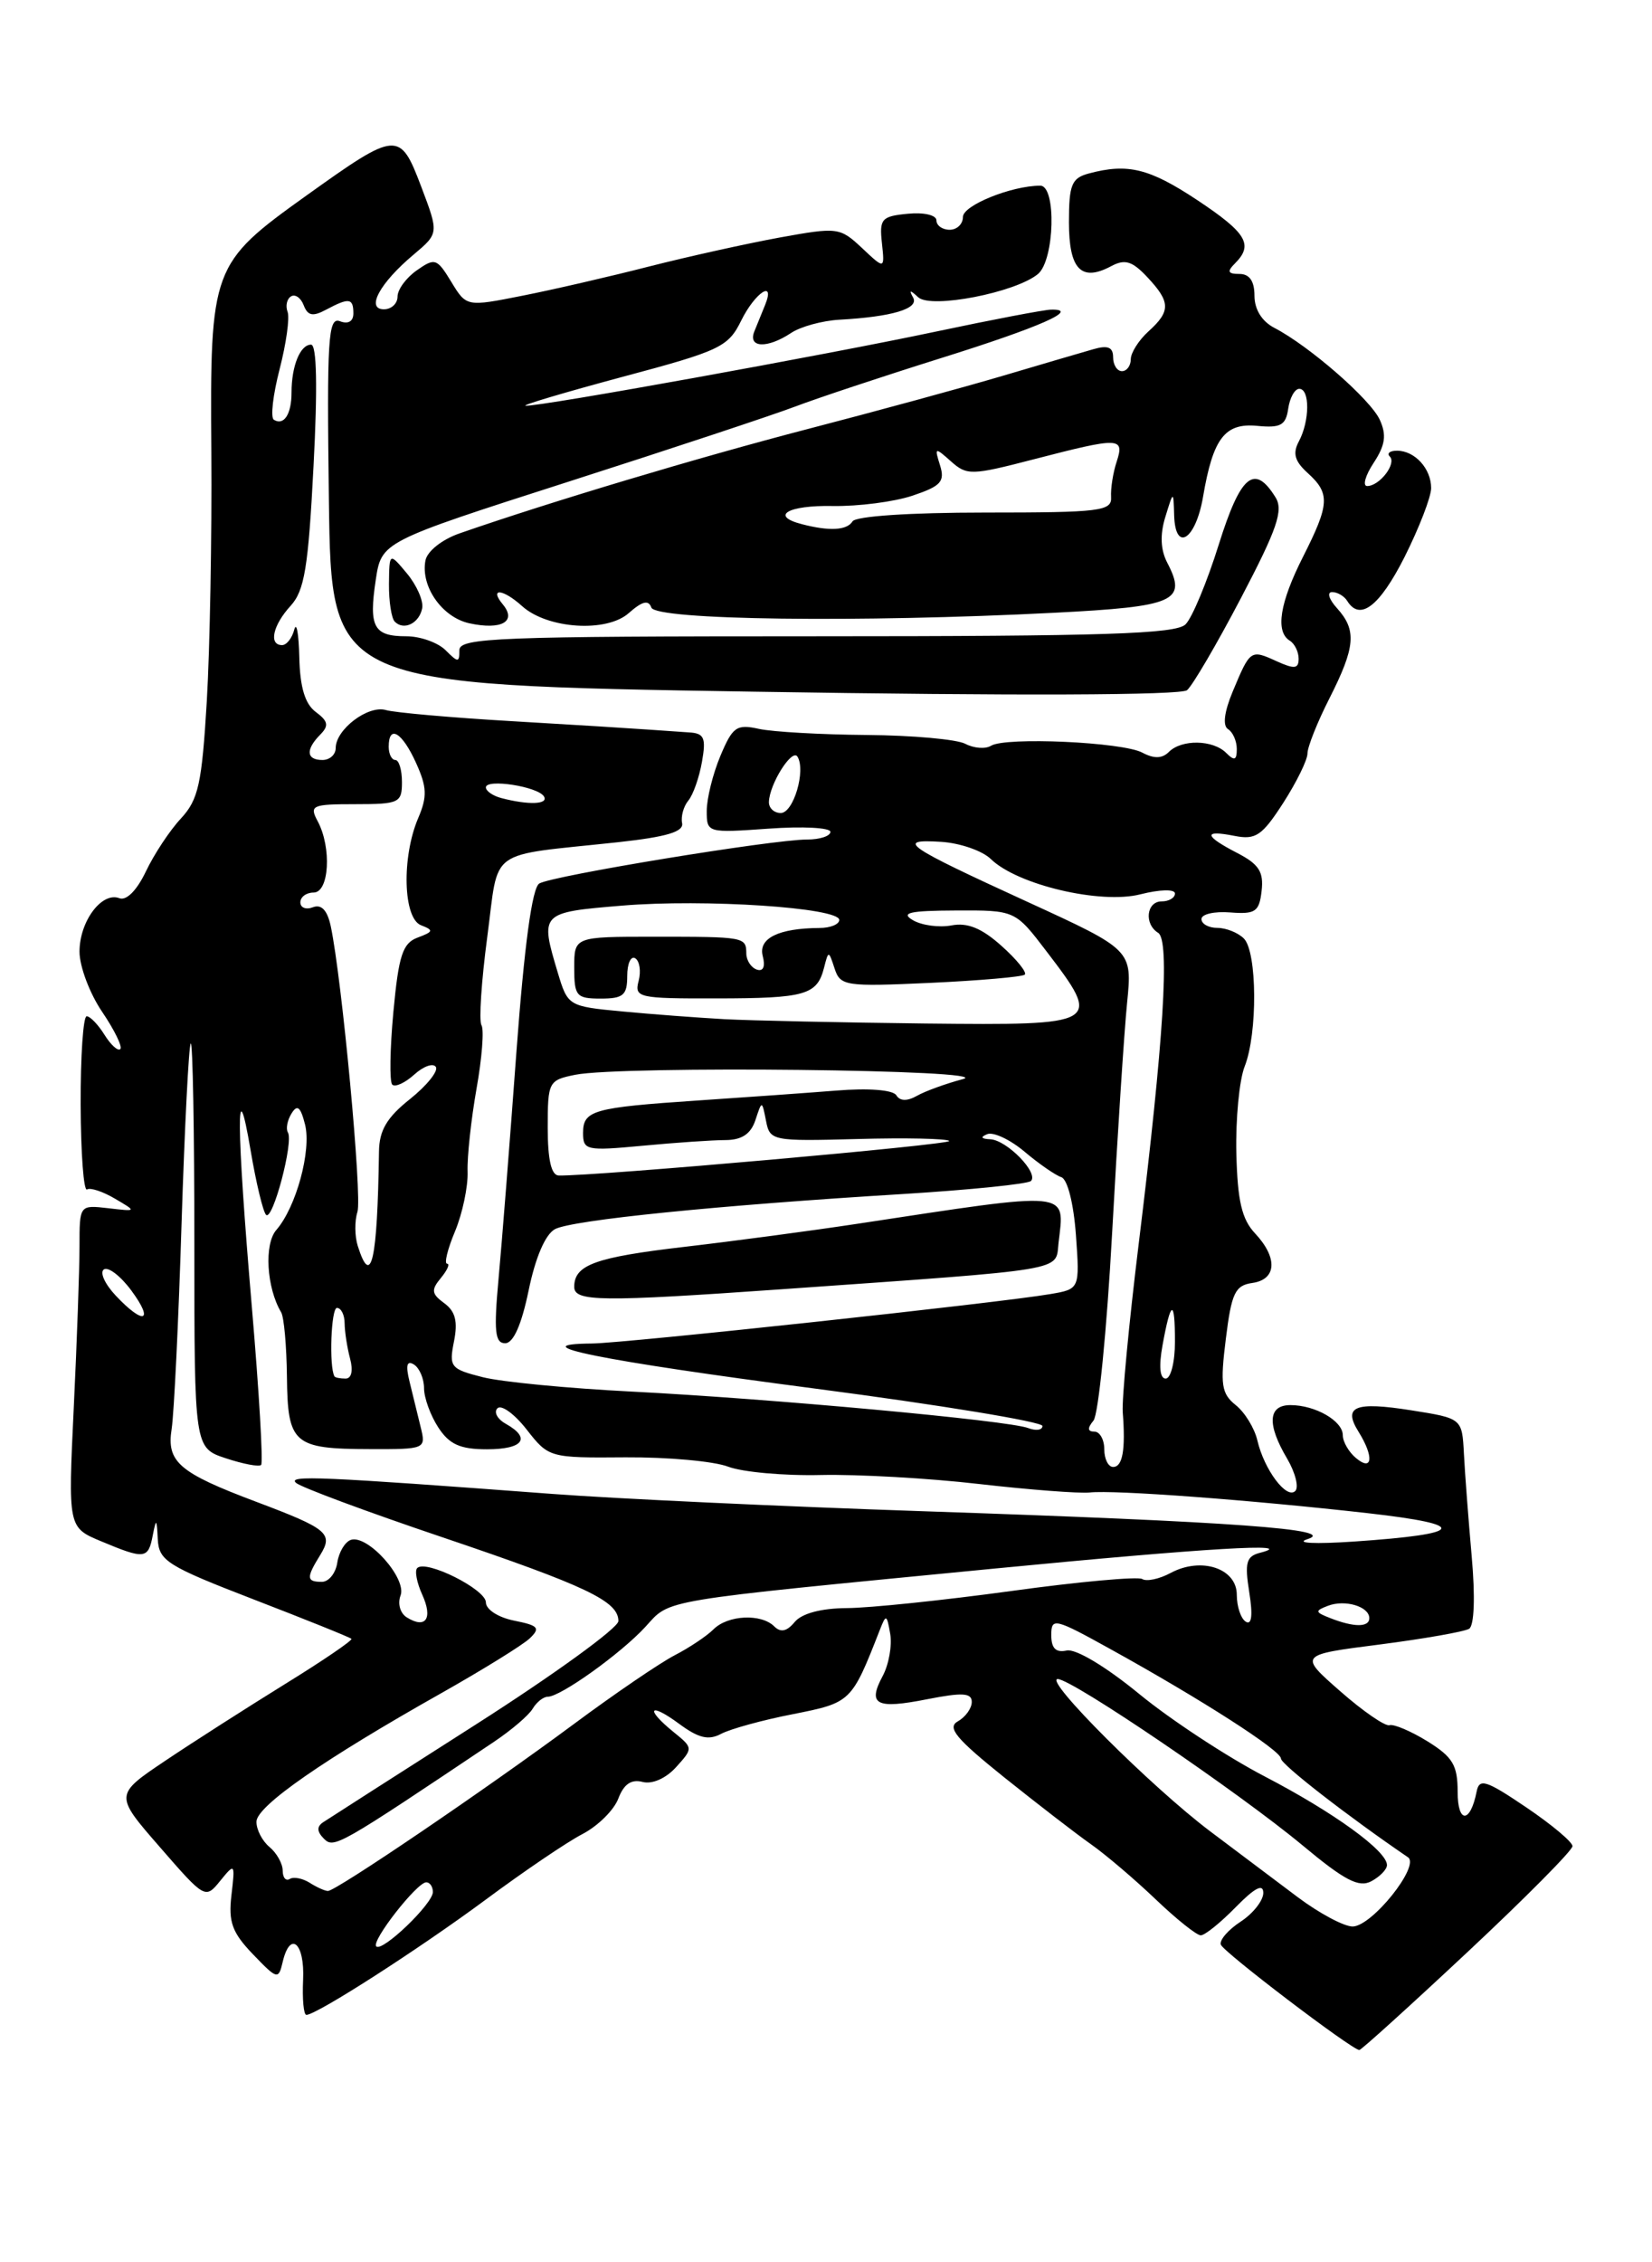 <?xml version="1.0" encoding="UTF-8" standalone="no"?>
<!DOCTYPE svg PUBLIC "-//W3C//DTD SVG 1.1//EN" "http://www.w3.org/Graphics/SVG/1.1/DTD/svg11.dtd" >
<svg xmlns="http://www.w3.org/2000/svg" xmlns:xlink="http://www.w3.org/1999/xlink" version="1.1" viewBox="0 0 187 256">
 <g >
 <path fill="currentColor"
d=" M 166.12 220.89 C 172.65 214.78 178.00 209.39 178.00 208.91 C 178.00 208.44 175.64 206.46 172.75 204.51 C 168.21 201.44 167.45 201.20 167.15 202.73 C 166.44 206.34 165.00 206.38 165.00 202.78 C 165.00 199.74 164.45 198.83 161.59 197.05 C 159.71 195.89 157.77 195.07 157.28 195.22 C 156.80 195.37 154.29 193.65 151.71 191.38 C 147.01 187.26 147.01 187.26 156.18 186.09 C 161.21 185.44 165.77 184.64 166.30 184.31 C 166.88 183.95 167.00 180.69 166.59 176.11 C 166.22 171.92 165.82 166.70 165.71 164.50 C 165.50 160.50 165.50 160.50 159.75 159.59 C 153.36 158.58 151.98 159.14 153.79 162.03 C 155.54 164.84 155.37 166.56 153.50 165.00 C 152.68 164.32 152.00 163.15 152.00 162.41 C 152.00 160.79 148.89 159.00 146.07 159.00 C 143.53 159.00 143.40 161.18 145.70 165.06 C 146.63 166.65 147.04 168.29 146.62 168.72 C 145.64 169.70 143.10 166.31 142.33 163.00 C 142.01 161.62 140.91 159.82 139.88 159.00 C 138.26 157.70 138.11 156.70 138.76 151.50 C 139.40 146.31 139.81 145.46 141.75 145.18 C 144.52 144.79 144.66 142.33 142.06 139.56 C 140.57 137.97 140.08 135.89 139.95 130.50 C 139.86 126.65 140.28 122.23 140.89 120.68 C 142.37 116.94 142.31 107.71 140.80 106.20 C 140.14 105.54 138.79 105.00 137.80 105.00 C 136.81 105.00 136.00 104.55 136.00 104.00 C 136.00 103.44 137.46 103.11 139.25 103.25 C 142.11 103.47 142.54 103.18 142.81 100.81 C 143.06 98.66 142.50 97.79 140.06 96.53 C 136.27 94.57 136.16 93.88 139.75 94.59 C 142.14 95.06 142.86 94.57 145.25 90.87 C 146.76 88.52 148.00 86.00 148.00 85.27 C 148.00 84.53 149.12 81.71 150.50 79.00 C 153.43 73.21 153.59 71.31 151.35 68.83 C 150.43 67.82 150.18 67.00 150.79 67.00 C 151.39 67.00 152.16 67.45 152.50 68.00 C 153.94 70.33 156.16 68.62 158.99 63.03 C 160.64 59.74 162.00 56.23 162.00 55.23 C 162.00 53.03 160.15 51.00 158.13 51.00 C 157.33 51.00 156.96 51.30 157.32 51.66 C 158.12 52.45 156.16 55.00 154.76 55.00 C 154.22 55.00 154.54 53.82 155.49 52.38 C 156.81 50.37 156.97 49.23 156.19 47.51 C 155.13 45.19 148.20 39.15 144.25 37.10 C 142.84 36.37 142.00 35.01 142.00 33.46 C 142.00 31.81 141.44 31.00 140.30 31.00 C 138.98 31.00 138.87 30.73 139.80 29.80 C 141.91 27.69 141.12 26.36 135.52 22.64 C 130.10 19.05 127.66 18.45 123.25 19.63 C 121.30 20.15 121.00 20.90 121.00 25.15 C 121.00 30.49 122.39 31.93 125.78 30.12 C 127.33 29.29 128.15 29.53 129.86 31.35 C 132.51 34.17 132.54 35.21 130.00 37.50 C 128.90 38.50 128.00 39.92 128.00 40.65 C 128.00 41.39 127.55 42.00 127.00 42.00 C 126.45 42.00 126.00 41.29 126.00 40.43 C 126.00 39.28 125.40 39.04 123.75 39.52 C 122.51 39.87 117.90 41.23 113.50 42.53 C 109.10 43.83 99.20 46.53 91.50 48.53 C 79.11 51.75 62.28 56.79 52.01 60.36 C 50.03 61.05 48.36 62.38 48.16 63.42 C 47.59 66.35 50.04 69.85 53.12 70.53 C 56.75 71.32 58.52 70.34 56.93 68.41 C 55.33 66.49 56.92 66.62 59.09 68.58 C 61.95 71.17 68.66 71.61 71.17 69.38 C 72.70 68.03 73.41 67.85 73.73 68.75 C 74.23 70.17 97.21 70.47 119.34 69.34 C 133.05 68.64 134.40 68.04 132.13 63.68 C 131.37 62.22 131.29 60.51 131.91 58.50 C 132.83 55.50 132.83 55.50 132.91 58.33 C 133.04 62.57 135.35 61.08 136.18 56.22 C 137.31 49.59 138.64 47.84 142.31 48.19 C 144.97 48.45 145.55 48.12 145.82 46.25 C 146.00 45.01 146.56 44.00 147.07 44.00 C 148.29 44.00 148.26 47.64 147.03 49.94 C 146.30 51.30 146.55 52.19 148.03 53.53 C 150.58 55.84 150.51 57.05 147.50 63.00 C 144.86 68.21 144.34 71.48 146.00 72.50 C 146.55 72.84 147.00 73.76 147.00 74.54 C 147.00 75.69 146.53 75.74 144.50 74.82 C 141.56 73.48 141.52 73.51 139.54 78.25 C 138.58 80.55 138.38 82.12 139.01 82.51 C 139.55 82.84 140.00 83.86 140.00 84.76 C 140.00 86.04 139.73 86.13 138.80 85.20 C 137.30 83.70 133.76 83.64 132.31 85.09 C 131.55 85.85 130.63 85.87 129.31 85.17 C 127.08 83.97 113.83 83.37 112.18 84.39 C 111.55 84.78 110.24 84.68 109.27 84.17 C 108.30 83.66 103.28 83.21 98.12 83.17 C 92.96 83.13 87.47 82.82 85.91 82.48 C 83.37 81.92 82.93 82.24 81.54 85.55 C 80.69 87.58 80.00 90.37 80.00 91.76 C 80.00 94.25 80.06 94.26 87.00 93.77 C 90.85 93.49 94.00 93.66 94.00 94.13 C 94.00 94.61 92.81 95.00 91.36 95.00 C 87.44 95.00 62.46 99.10 61.04 99.98 C 60.23 100.48 59.35 106.98 58.45 119.12 C 57.71 129.23 56.80 140.76 56.43 144.75 C 55.89 150.65 56.03 152.00 57.18 152.00 C 58.11 152.00 59.03 149.93 59.84 146.02 C 60.61 142.28 61.73 139.68 62.82 139.09 C 64.76 138.06 81.12 136.40 102.29 135.11 C 109.87 134.64 116.35 133.98 116.70 133.64 C 117.60 132.73 113.97 129.01 112.10 128.92 C 111.05 128.87 110.94 128.67 111.75 128.34 C 112.44 128.06 114.34 128.95 115.97 130.32 C 117.59 131.69 119.47 132.99 120.14 133.21 C 120.84 133.45 121.53 136.19 121.79 139.74 C 122.23 145.87 122.23 145.87 118.87 146.44 C 113.12 147.43 70.69 152.00 67.00 152.03 C 58.77 152.10 67.90 153.95 92.25 157.13 C 106.41 158.98 118.00 160.89 118.00 161.36 C 118.00 161.83 117.28 161.94 116.39 161.60 C 114.17 160.74 87.21 158.27 71.50 157.47 C 64.35 157.11 56.76 156.38 54.64 155.84 C 51.00 154.92 50.81 154.69 51.39 151.79 C 51.84 149.54 51.55 148.39 50.29 147.47 C 48.84 146.41 48.78 145.97 49.91 144.61 C 50.64 143.72 50.96 143.00 50.61 143.00 C 50.26 143.00 50.66 141.35 51.51 139.33 C 52.35 137.31 52.99 134.27 52.93 132.58 C 52.87 130.89 53.33 126.67 53.94 123.20 C 54.56 119.74 54.81 116.50 54.50 116.01 C 54.20 115.51 54.49 111.04 55.15 106.07 C 56.53 95.75 54.91 96.93 70.00 95.30 C 75.47 94.70 77.42 94.12 77.21 93.14 C 77.06 92.40 77.37 91.26 77.91 90.60 C 78.46 89.95 79.15 87.97 79.46 86.21 C 79.94 83.50 79.72 82.98 78.01 82.88 C 76.91 82.81 74.76 82.66 73.25 82.55 C 71.74 82.44 64.88 82.01 58.00 81.61 C 51.12 81.21 44.68 80.64 43.68 80.35 C 41.67 79.76 38.00 82.54 38.00 84.65 C 38.00 85.39 37.33 86.00 36.50 86.00 C 34.67 86.00 34.57 84.83 36.25 83.13 C 37.25 82.12 37.15 81.61 35.75 80.57 C 34.53 79.67 33.96 77.79 33.88 74.39 C 33.82 71.70 33.56 70.29 33.31 71.25 C 33.06 72.21 32.44 73.00 31.93 73.00 C 30.39 73.00 30.88 70.76 32.89 68.56 C 34.47 66.84 34.90 64.20 35.49 52.75 C 35.96 43.82 35.86 39.00 35.21 39.00 C 33.98 39.00 33.00 41.41 33.00 44.42 C 33.00 46.87 32.14 48.20 31.00 47.50 C 30.60 47.25 30.90 44.68 31.65 41.78 C 32.40 38.87 32.81 35.95 32.55 35.28 C 32.30 34.61 32.47 33.83 32.94 33.54 C 33.41 33.25 34.06 33.70 34.38 34.55 C 34.84 35.74 35.41 35.85 36.92 35.04 C 39.51 33.66 40.00 33.72 40.00 35.47 C 40.00 36.37 39.41 36.71 38.48 36.35 C 37.14 35.84 36.99 38.30 37.23 56.64 C 37.50 77.50 37.50 77.50 85.37 78.27 C 114.96 78.75 133.68 78.68 134.37 78.10 C 134.99 77.58 137.75 72.87 140.50 67.62 C 144.57 59.86 145.29 57.75 144.39 56.29 C 142.00 52.43 140.44 53.72 137.96 61.62 C 136.64 65.84 134.95 69.91 134.20 70.65 C 133.12 71.74 125.00 72.00 92.43 72.00 C 56.34 72.00 52.00 72.17 52.00 73.57 C 52.00 75.00 51.86 75.00 50.43 73.57 C 49.56 72.71 47.57 72.00 45.99 72.00 C 42.30 72.00 41.73 70.96 42.53 65.65 C 43.18 61.30 43.18 61.30 64.34 54.51 C 75.98 50.78 87.53 46.95 90.00 46.01 C 92.47 45.07 99.90 42.60 106.50 40.53 C 117.72 37.02 122.40 34.95 118.95 35.04 C 118.15 35.06 112.33 36.17 106.00 37.51 C 93.45 40.17 61.11 46.02 59.50 45.91 C 58.95 45.88 63.86 44.42 70.41 42.66 C 81.55 39.69 82.43 39.27 83.91 36.26 C 85.48 33.09 87.79 31.58 86.61 34.50 C 86.27 35.33 85.73 36.67 85.39 37.50 C 84.63 39.37 86.84 39.47 89.53 37.69 C 90.61 36.96 93.08 36.29 95.00 36.18 C 100.98 35.85 104.07 34.93 103.36 33.67 C 102.87 32.79 103.01 32.78 103.94 33.64 C 105.39 34.97 114.95 33.11 117.49 31.01 C 119.38 29.44 119.60 21.00 117.75 21.01 C 114.48 21.02 109.00 23.24 109.00 24.55 C 109.00 25.35 108.33 26.00 107.50 26.00 C 106.67 26.00 106.00 25.52 106.00 24.94 C 106.00 24.34 104.58 24.01 102.75 24.19 C 99.79 24.47 99.53 24.77 99.83 27.50 C 100.15 30.49 100.15 30.49 97.58 28.07 C 95.07 25.72 94.82 25.69 88.25 26.88 C 84.54 27.56 77.90 29.03 73.50 30.15 C 69.10 31.28 62.64 32.77 59.15 33.46 C 52.80 34.72 52.80 34.72 51.08 31.89 C 49.46 29.23 49.23 29.15 47.18 30.59 C 45.98 31.43 45.00 32.76 45.00 33.56 C 45.00 34.35 44.31 35.00 43.46 35.00 C 41.38 35.00 42.99 32.02 46.82 28.81 C 49.68 26.40 49.68 26.40 47.68 21.12 C 45.26 14.75 44.96 14.78 34.68 22.13 C 23.94 29.82 23.77 30.29 23.92 51.15 C 23.99 60.69 23.76 73.37 23.41 79.32 C 22.85 88.71 22.46 90.48 20.48 92.62 C 19.21 93.98 17.43 96.68 16.51 98.62 C 15.49 100.76 14.31 101.95 13.51 101.64 C 11.52 100.88 9.00 104.26 9.00 107.69 C 9.00 109.36 10.15 112.41 11.55 114.48 C 12.95 116.54 13.88 118.45 13.62 118.71 C 13.35 118.98 12.55 118.25 11.83 117.10 C 11.11 115.94 10.20 115.00 9.81 115.00 C 9.42 115.00 9.11 119.50 9.13 125.01 C 9.15 130.51 9.47 134.83 9.85 134.60 C 10.22 134.36 11.64 134.83 13.01 135.64 C 15.50 137.10 15.50 137.10 12.25 136.72 C 9.00 136.35 9.00 136.35 9.00 141.02 C 9.00 143.58 8.71 151.80 8.35 159.27 C 7.70 172.85 7.70 172.85 11.47 174.42 C 16.37 176.47 16.78 176.43 17.29 173.75 C 17.68 171.77 17.74 171.82 17.86 174.18 C 17.99 176.62 18.92 177.21 28.74 181.00 C 34.65 183.28 39.62 185.28 39.78 185.45 C 39.94 185.61 36.57 187.91 32.29 190.55 C 28.01 193.20 21.90 197.10 18.73 199.23 C 12.95 203.11 12.95 203.11 18.10 209.02 C 23.19 214.88 23.25 214.91 24.93 212.83 C 26.59 210.79 26.62 210.83 26.20 214.44 C 25.84 217.49 26.27 218.68 28.63 221.14 C 31.39 224.01 31.52 224.05 32.00 222.01 C 32.85 218.40 34.51 219.87 34.31 224.04 C 34.21 226.22 34.37 228.00 34.68 228.00 C 35.84 228.00 47.42 220.56 54.97 214.97 C 59.28 211.77 64.22 208.42 65.95 207.53 C 67.67 206.63 69.49 204.84 69.99 203.53 C 70.61 201.89 71.46 201.31 72.73 201.64 C 73.83 201.93 75.38 201.24 76.53 199.97 C 78.47 197.82 78.47 197.80 76.24 195.99 C 72.97 193.34 73.50 192.57 76.88 195.07 C 79.08 196.69 80.20 196.96 81.63 196.20 C 82.66 195.65 86.32 194.64 89.77 193.97 C 96.33 192.67 96.39 192.62 99.57 184.50 C 100.30 182.62 100.38 182.64 100.77 184.90 C 100.99 186.22 100.61 188.36 99.92 189.65 C 98.17 192.91 99.16 193.43 104.97 192.28 C 108.95 191.50 110.00 191.56 110.00 192.59 C 110.00 193.31 109.29 194.30 108.43 194.78 C 107.17 195.49 108.20 196.73 113.68 201.13 C 117.43 204.13 121.85 207.54 123.50 208.70 C 125.15 209.86 128.43 212.65 130.79 214.90 C 133.15 217.16 135.46 219.00 135.92 219.00 C 136.39 219.00 138.17 217.56 139.88 215.81 C 142.04 213.61 143.00 213.11 143.00 214.20 C 143.00 215.06 141.85 216.53 140.44 217.45 C 139.03 218.37 138.02 219.54 138.19 220.05 C 138.47 220.89 152.99 231.93 153.87 231.98 C 154.07 231.99 159.59 227.00 166.12 220.89 Z  M 88.50 145.89 C 121.22 143.58 119.46 143.87 119.82 140.67 C 120.51 134.66 121.58 134.76 97.00 138.49 C 91.78 139.28 83.00 140.45 77.50 141.09 C 67.37 142.27 65.00 143.13 65.00 145.62 C 65.00 147.30 68.01 147.33 88.50 145.89 Z  M 47.79 68.83 C 47.95 68.00 47.18 66.24 46.08 64.91 C 44.07 62.50 44.07 62.50 44.03 66.08 C 44.01 68.05 44.31 69.98 44.69 70.35 C 45.72 71.39 47.46 70.53 47.79 68.83 Z  M 42.59 220.25 C 41.99 219.66 47.20 213.00 48.25 213.00 C 48.66 213.00 49.00 213.49 49.00 214.10 C 49.00 215.43 43.27 220.93 42.59 220.25 Z  M 146.91 214.69 C 144.49 212.87 140.03 209.52 137.00 207.24 C 130.37 202.25 118.09 190.00 119.73 190.00 C 121.36 190.00 140.27 202.85 147.48 208.85 C 152.21 212.79 153.82 213.63 155.23 212.88 C 156.20 212.36 157.00 211.54 157.00 211.05 C 157.00 209.45 151.00 205.10 143.18 201.03 C 138.93 198.82 132.53 194.62 128.97 191.70 C 125.18 188.59 121.77 186.55 120.75 186.77 C 119.51 187.04 119.00 186.52 119.00 185.02 C 119.00 183.02 119.38 183.11 125.75 186.64 C 136.04 192.33 145.00 198.09 145.00 199.00 C 145.00 199.65 152.56 205.52 159.38 210.17 C 160.78 211.13 155.29 218.00 153.11 218.00 C 152.13 218.00 149.34 216.51 146.91 214.69 Z  M 35.05 213.05 C 34.25 212.55 33.24 212.35 32.80 212.62 C 32.36 212.90 32.00 212.47 32.00 211.68 C 32.00 210.89 31.32 209.68 30.50 209.00 C 29.68 208.32 29.01 207.02 29.03 206.13 C 29.07 204.35 36.70 199.06 50.00 191.57 C 54.67 188.93 59.15 186.16 59.95 185.41 C 61.20 184.22 60.96 183.94 58.20 183.39 C 56.40 183.03 55.00 182.13 55.00 181.32 C 55.00 179.85 48.21 176.45 47.23 177.44 C 46.92 177.74 47.18 179.10 47.80 180.46 C 49.02 183.14 48.20 184.36 46.06 183.03 C 45.30 182.57 44.99 181.47 45.34 180.55 C 46.08 178.62 41.63 173.63 39.72 174.25 C 39.05 174.48 38.36 175.63 38.18 176.83 C 38.00 178.02 37.22 179.00 36.43 179.00 C 34.68 179.00 34.65 178.54 36.25 175.96 C 37.75 173.53 37.10 172.99 29.00 169.94 C 20.25 166.65 18.84 165.43 19.43 161.70 C 19.70 159.94 20.21 149.50 20.55 138.50 C 20.90 127.50 21.37 118.31 21.59 118.08 C 21.82 117.85 22.00 128.06 22.00 140.76 C 22.00 163.84 22.00 163.84 25.57 165.02 C 27.53 165.67 29.33 166.01 29.56 165.77 C 29.80 165.53 29.33 157.50 28.51 147.92 C 26.75 127.32 26.70 120.32 28.37 130.19 C 28.99 133.86 29.78 137.14 30.12 137.47 C 30.87 138.20 33.25 129.22 32.59 128.15 C 32.34 127.74 32.52 126.77 33.00 126.00 C 33.65 124.94 34.02 125.24 34.53 127.25 C 35.27 130.20 33.52 136.61 31.28 139.18 C 29.88 140.78 30.17 145.72 31.82 148.49 C 32.15 149.03 32.44 152.31 32.48 155.79 C 32.56 163.40 33.21 163.96 41.87 163.98 C 48.16 164.00 48.23 163.97 47.62 161.50 C 47.28 160.12 46.71 157.81 46.36 156.35 C 45.90 154.49 46.05 153.91 46.86 154.41 C 47.48 154.80 48.00 156.01 48.00 157.09 C 48.00 158.18 48.73 160.18 49.62 161.54 C 50.87 163.45 52.09 164.00 55.12 164.00 C 59.22 164.00 60.16 162.75 57.26 161.12 C 56.30 160.59 55.87 159.79 56.31 159.36 C 56.75 158.92 58.24 160.00 59.62 161.77 C 62.11 164.95 62.19 164.98 70.81 164.91 C 75.59 164.88 80.82 165.35 82.43 165.97 C 84.04 166.58 88.76 167.01 92.93 166.91 C 97.09 166.82 105.15 167.27 110.84 167.93 C 116.52 168.58 122.15 169.01 123.34 168.89 C 126.12 168.58 141.63 169.74 154.83 171.23 C 166.42 172.54 165.91 173.58 153.28 174.44 C 148.81 174.74 146.56 174.63 148.00 174.17 C 151.52 173.05 139.86 172.20 104.50 171.01 C 88.55 170.47 69.65 169.59 62.50 169.05 C 36.23 167.08 32.52 166.92 33.51 167.80 C 34.05 168.29 41.47 171.05 50.00 173.93 C 66.42 179.48 70.00 181.19 70.00 183.44 C 70.00 184.21 62.72 189.49 53.82 195.17 C 44.91 200.85 37.16 205.82 36.57 206.21 C 35.84 206.70 35.87 207.27 36.67 208.07 C 37.80 209.20 38.31 208.91 55.92 197.10 C 57.89 195.78 59.86 194.10 60.30 193.35 C 60.74 192.61 61.51 192.00 62.01 192.00 C 63.45 192.00 70.27 187.12 73.05 184.10 C 75.96 180.92 74.09 181.24 112.66 177.49 C 136.60 175.17 147.18 174.54 142.64 175.71 C 141.07 176.11 140.88 176.82 141.41 180.17 C 141.83 182.78 141.69 183.93 141.02 183.51 C 140.46 183.17 140.00 181.79 140.00 180.46 C 140.00 177.47 135.98 176.14 132.52 177.99 C 131.24 178.68 129.79 178.99 129.29 178.68 C 128.80 178.38 122.12 178.98 114.45 180.04 C 106.78 181.09 98.42 181.96 95.87 181.97 C 92.95 181.99 90.77 182.57 89.96 183.54 C 89.08 184.61 88.37 184.77 87.64 184.04 C 86.17 182.57 82.39 182.75 80.77 184.37 C 80.02 185.12 78.04 186.45 76.37 187.31 C 74.71 188.17 69.55 191.68 64.92 195.12 C 55.03 202.45 38.00 214.01 37.12 213.98 C 36.78 213.98 35.85 213.56 35.05 213.05 Z  M 150.57 183.10 C 148.85 182.43 148.82 182.28 150.32 181.71 C 152.25 180.97 155.00 181.79 155.00 183.11 C 155.00 184.16 153.26 184.16 150.57 183.10 Z  M 125.00 164.00 C 125.00 162.90 124.49 162.00 123.88 162.00 C 123.10 162.00 123.07 161.61 123.78 160.75 C 124.34 160.06 125.29 150.50 125.89 139.50 C 126.49 128.50 127.25 116.80 127.58 113.50 C 128.18 107.50 128.18 107.50 116.34 102.07 C 102.41 95.69 101.33 94.94 106.51 95.26 C 108.65 95.39 111.20 96.27 112.16 97.21 C 115.16 100.13 124.58 102.35 129.09 101.20 C 131.31 100.64 133.00 100.60 133.00 101.11 C 133.00 101.60 132.32 102.00 131.50 102.00 C 129.77 102.00 129.48 104.56 131.10 105.56 C 132.44 106.39 131.73 117.71 128.89 140.80 C 127.79 149.77 126.98 158.32 127.09 159.80 C 127.42 164.06 127.08 166.00 126.00 166.00 C 125.45 166.00 125.00 165.10 125.00 164.00 Z  M 37.86 155.75 C 37.23 154.63 37.48 148.00 38.14 148.00 C 38.61 148.00 39.01 148.79 39.01 149.75 C 39.02 150.71 39.30 152.51 39.63 153.75 C 39.99 155.10 39.79 156.00 39.12 156.00 C 38.50 156.00 37.94 155.89 37.86 155.75 Z  M 131.59 152.25 C 132.53 147.06 133.00 146.92 133.00 151.83 C 133.00 154.12 132.53 156.00 131.95 156.00 C 131.29 156.00 131.16 154.62 131.59 152.25 Z  M 13.10 146.61 C 11.86 145.29 11.26 143.96 11.77 143.64 C 12.27 143.33 13.67 144.41 14.87 146.04 C 17.49 149.59 16.27 149.98 13.10 146.61 Z  M 40.50 141.00 C 40.15 139.90 40.13 138.16 40.46 137.14 C 41.01 135.41 38.71 110.82 37.44 104.81 C 37.05 103.00 36.39 102.30 35.43 102.66 C 34.64 102.97 34.00 102.72 34.00 102.11 C 34.00 101.50 34.67 101.00 35.50 101.00 C 37.27 101.00 37.56 95.92 35.96 92.93 C 35.00 91.14 35.30 91.00 40.21 91.00 C 45.19 91.00 45.50 90.85 45.50 88.50 C 45.50 87.12 45.16 86.00 44.75 86.00 C 44.34 86.00 44.00 85.33 44.00 84.50 C 44.00 81.95 45.51 82.84 47.09 86.32 C 48.33 89.06 48.38 90.14 47.34 92.57 C 45.45 97.00 45.63 103.92 47.66 104.70 C 49.11 105.26 49.06 105.43 47.29 106.09 C 45.58 106.72 45.13 108.08 44.53 114.50 C 44.14 118.71 44.08 122.41 44.40 122.73 C 44.72 123.06 45.85 122.54 46.89 121.60 C 47.94 120.65 49.04 120.26 49.34 120.74 C 49.63 121.21 48.31 122.85 46.41 124.37 C 43.79 126.45 42.93 127.91 42.90 130.31 C 42.72 142.71 42.02 145.80 40.50 141.00 Z  M 62.00 127.62 C 62.00 122.41 62.09 122.23 65.12 121.62 C 70.40 120.57 113.04 121.04 109.00 122.11 C 107.08 122.62 104.73 123.47 103.80 124.00 C 102.68 124.63 101.87 124.61 101.46 123.94 C 101.08 123.33 98.33 123.11 94.66 123.41 C 91.27 123.68 84.22 124.18 79.00 124.53 C 67.13 125.33 66.00 125.64 66.00 128.21 C 66.00 130.17 66.38 130.25 72.75 129.65 C 76.46 129.30 80.69 129.01 82.13 129.01 C 83.97 129.00 84.99 128.32 85.51 126.75 C 86.25 124.50 86.25 124.50 86.71 126.83 C 87.15 129.10 87.40 129.15 97.06 128.89 C 102.50 128.74 107.18 128.84 107.45 129.11 C 107.85 129.52 67.35 133.10 63.25 133.02 C 62.41 133.01 62.00 131.25 62.00 127.62 Z  M 82.00 115.33 C 78.97 115.16 73.75 114.77 70.39 114.45 C 64.34 113.88 64.27 113.83 63.14 110.07 C 61.11 103.29 61.14 103.25 70.42 102.48 C 79.75 101.70 95.00 102.71 95.00 104.10 C 95.00 104.60 93.99 105.01 92.75 105.01 C 88.12 105.04 85.81 106.18 86.34 108.19 C 86.65 109.38 86.40 109.96 85.67 109.72 C 85.03 109.50 84.49 108.69 84.48 107.91 C 84.46 106.02 84.33 106.00 74.00 106.00 C 65.00 106.00 65.00 106.00 65.00 109.50 C 65.00 112.72 65.24 113.00 68.00 113.00 C 70.55 113.00 71.00 112.62 71.00 110.44 C 71.00 109.03 71.41 108.13 71.91 108.44 C 72.40 108.75 72.58 109.90 72.29 111.00 C 71.79 112.90 72.26 113.00 81.13 112.98 C 91.19 112.97 92.49 112.59 93.28 109.50 C 93.78 107.54 93.80 107.54 94.47 109.59 C 95.12 111.58 95.67 111.66 105.33 111.22 C 110.92 110.96 115.72 110.54 116.00 110.29 C 116.27 110.04 115.09 108.57 113.36 107.03 C 111.13 105.03 109.51 104.37 107.70 104.72 C 106.31 104.98 104.35 104.72 103.34 104.13 C 101.90 103.29 102.96 103.05 108.20 103.03 C 114.91 103.00 114.91 103.00 118.45 107.64 C 124.79 115.94 124.63 116.03 104.75 115.82 C 95.26 115.71 85.03 115.49 82.00 115.33 Z  M 87.04 90.75 C 87.09 88.73 89.66 84.65 90.27 85.62 C 91.24 87.19 89.82 92.00 88.38 92.00 C 87.62 92.00 87.02 91.44 87.04 90.75 Z  M 56.75 90.31 C 55.79 90.06 55.00 89.51 55.00 89.10 C 55.00 88.09 60.88 89.00 61.57 90.12 C 62.13 91.03 59.84 91.12 56.75 90.31 Z  M 90.75 59.31 C 87.13 58.37 89.19 57.16 94.25 57.26 C 97.14 57.31 101.20 56.79 103.29 56.09 C 106.51 55.01 106.98 54.50 106.41 52.66 C 105.76 50.60 105.82 50.58 107.65 52.21 C 109.45 53.82 109.98 53.80 117.03 51.97 C 126.76 49.45 127.31 49.46 126.40 52.25 C 125.99 53.49 125.71 55.29 125.77 56.25 C 125.87 57.84 124.57 58.00 111.50 58.00 C 102.99 58.00 96.87 58.41 96.50 59.00 C 95.87 60.02 93.88 60.13 90.75 59.31 Z "/>
</g>
</svg>